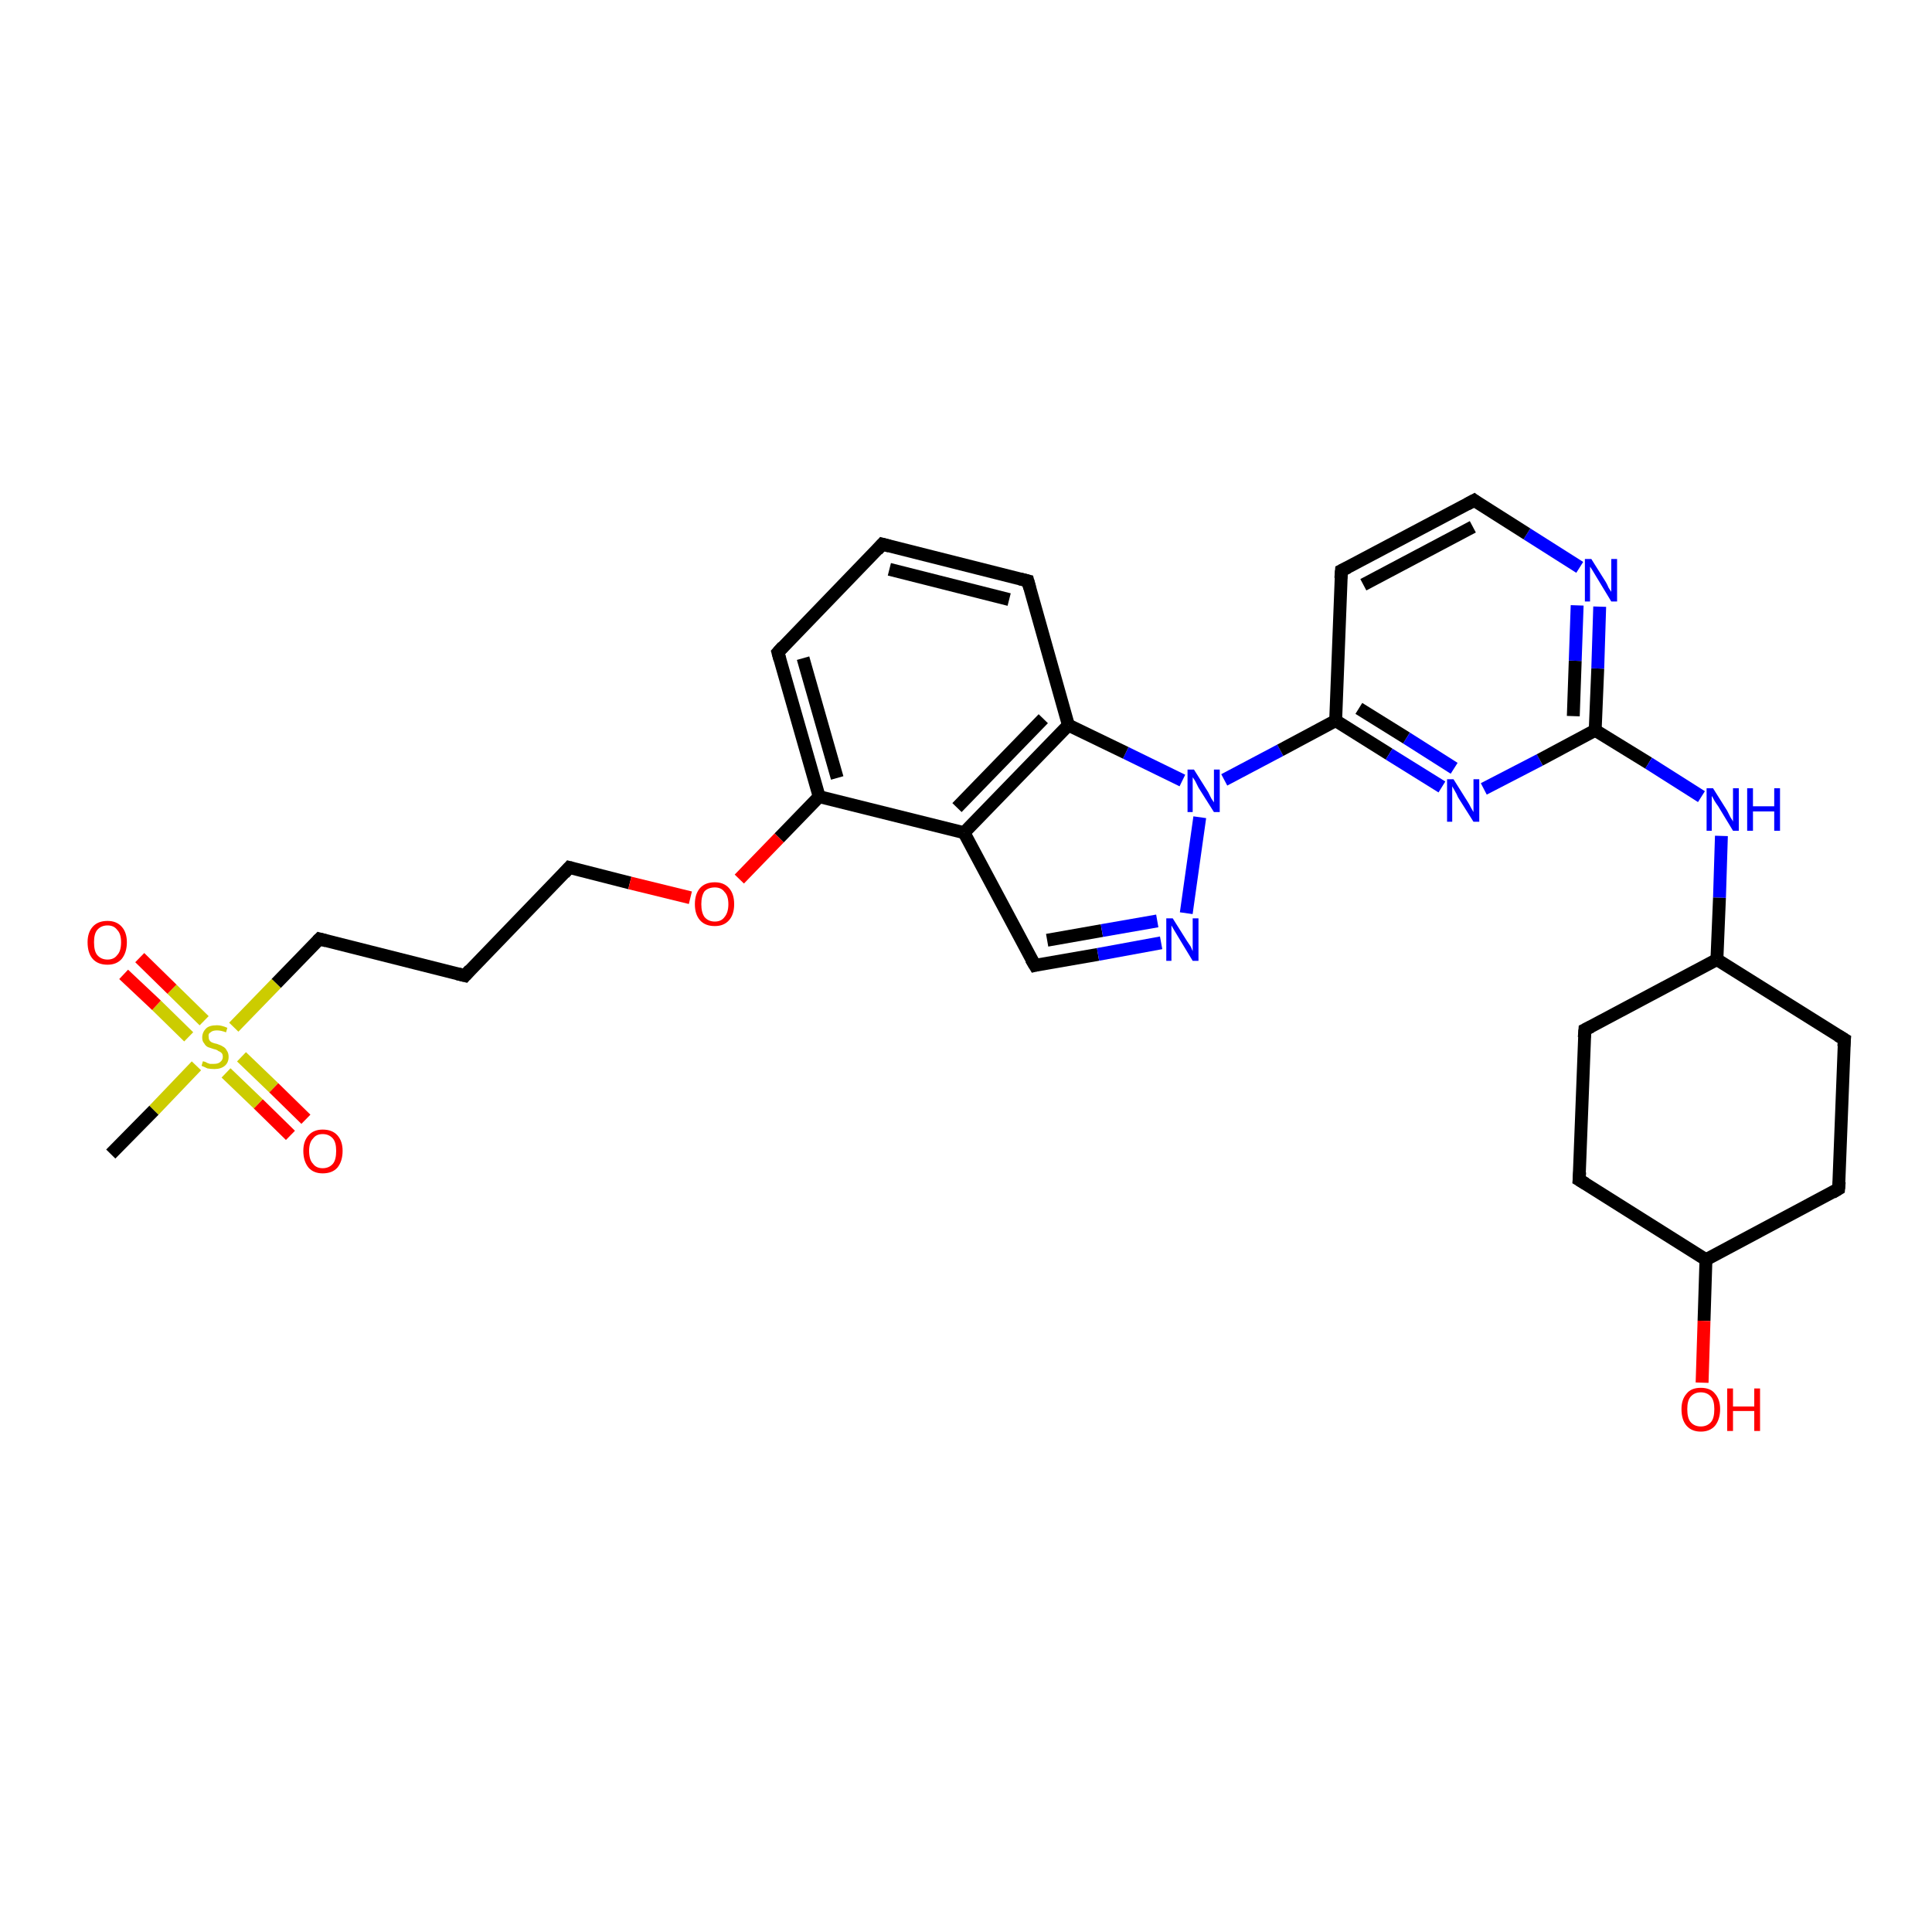 <?xml version='1.0' encoding='iso-8859-1'?>
<svg version='1.1' baseProfile='full'
              xmlns='http://www.w3.org/2000/svg'
                      xmlns:rdkit='http://www.rdkit.org/xml'
                      xmlns:xlink='http://www.w3.org/1999/xlink'
                  xml:space='preserve'
width='300px' height='300px' viewBox='0 0 300 300'>
<!-- END OF HEADER -->
<rect style='opacity:1.0;fill:#FFFFFF;stroke:none' width='300.0' height='300.0' x='0.0' y='0.0'> </rect>
<path class='bond-0 atom-0 atom-1' d='M 45.1,176.3 L 40.1,171.4' style='fill:none;fill-rule:evenodd;stroke:#FF0000;stroke-width:2.0px;stroke-linecap:butt;stroke-linejoin:miter;stroke-opacity:1' />
<path class='bond-0 atom-0 atom-1' d='M 40.1,171.4 L 35.1,166.6' style='fill:none;fill-rule:evenodd;stroke:#CCCC00;stroke-width:2.0px;stroke-linecap:butt;stroke-linejoin:miter;stroke-opacity:1' />
<path class='bond-0 atom-0 atom-1' d='M 47.5,173.8 L 42.5,168.9' style='fill:none;fill-rule:evenodd;stroke:#FF0000;stroke-width:2.0px;stroke-linecap:butt;stroke-linejoin:miter;stroke-opacity:1' />
<path class='bond-0 atom-0 atom-1' d='M 42.5,168.9 L 37.5,164.1' style='fill:none;fill-rule:evenodd;stroke:#CCCC00;stroke-width:2.0px;stroke-linecap:butt;stroke-linejoin:miter;stroke-opacity:1' />
<path class='bond-1 atom-1 atom-2' d='M 31.7,158.5 L 26.7,153.6' style='fill:none;fill-rule:evenodd;stroke:#CCCC00;stroke-width:2.0px;stroke-linecap:butt;stroke-linejoin:miter;stroke-opacity:1' />
<path class='bond-1 atom-1 atom-2' d='M 26.7,153.6 L 21.7,148.7' style='fill:none;fill-rule:evenodd;stroke:#FF0000;stroke-width:2.0px;stroke-linecap:butt;stroke-linejoin:miter;stroke-opacity:1' />
<path class='bond-1 atom-1 atom-2' d='M 29.3,161.0 L 24.3,156.1' style='fill:none;fill-rule:evenodd;stroke:#CCCC00;stroke-width:2.0px;stroke-linecap:butt;stroke-linejoin:miter;stroke-opacity:1' />
<path class='bond-1 atom-1 atom-2' d='M 24.3,156.1 L 19.2,151.3' style='fill:none;fill-rule:evenodd;stroke:#FF0000;stroke-width:2.0px;stroke-linecap:butt;stroke-linejoin:miter;stroke-opacity:1' />
<path class='bond-2 atom-1 atom-3' d='M 30.5,165.5 L 23.9,172.4' style='fill:none;fill-rule:evenodd;stroke:#CCCC00;stroke-width:2.0px;stroke-linecap:butt;stroke-linejoin:miter;stroke-opacity:1' />
<path class='bond-2 atom-1 atom-3' d='M 23.9,172.4 L 17.2,179.2' style='fill:none;fill-rule:evenodd;stroke:#000000;stroke-width:2.0px;stroke-linecap:butt;stroke-linejoin:miter;stroke-opacity:1' />
<path class='bond-3 atom-1 atom-4' d='M 36.3,159.5 L 42.9,152.7' style='fill:none;fill-rule:evenodd;stroke:#CCCC00;stroke-width:2.0px;stroke-linecap:butt;stroke-linejoin:miter;stroke-opacity:1' />
<path class='bond-3 atom-1 atom-4' d='M 42.9,152.7 L 49.6,145.8' style='fill:none;fill-rule:evenodd;stroke:#000000;stroke-width:2.0px;stroke-linecap:butt;stroke-linejoin:miter;stroke-opacity:1' />
<path class='bond-4 atom-4 atom-5' d='M 49.6,145.8 L 72.2,151.5' style='fill:none;fill-rule:evenodd;stroke:#000000;stroke-width:2.0px;stroke-linecap:butt;stroke-linejoin:miter;stroke-opacity:1' />
<path class='bond-5 atom-5 atom-6' d='M 72.2,151.5 L 88.4,134.7' style='fill:none;fill-rule:evenodd;stroke:#000000;stroke-width:2.0px;stroke-linecap:butt;stroke-linejoin:miter;stroke-opacity:1' />
<path class='bond-6 atom-6 atom-7' d='M 88.4,134.7 L 97.8,137.1' style='fill:none;fill-rule:evenodd;stroke:#000000;stroke-width:2.0px;stroke-linecap:butt;stroke-linejoin:miter;stroke-opacity:1' />
<path class='bond-6 atom-6 atom-7' d='M 97.8,137.1 L 107.2,139.4' style='fill:none;fill-rule:evenodd;stroke:#FF0000;stroke-width:2.0px;stroke-linecap:butt;stroke-linejoin:miter;stroke-opacity:1' />
<path class='bond-7 atom-7 atom-8' d='M 114.8,136.5 L 121.0,130.1' style='fill:none;fill-rule:evenodd;stroke:#FF0000;stroke-width:2.0px;stroke-linecap:butt;stroke-linejoin:miter;stroke-opacity:1' />
<path class='bond-7 atom-7 atom-8' d='M 121.0,130.1 L 127.2,123.7' style='fill:none;fill-rule:evenodd;stroke:#000000;stroke-width:2.0px;stroke-linecap:butt;stroke-linejoin:miter;stroke-opacity:1' />
<path class='bond-8 atom-8 atom-9' d='M 127.2,123.7 L 120.8,101.3' style='fill:none;fill-rule:evenodd;stroke:#000000;stroke-width:2.0px;stroke-linecap:butt;stroke-linejoin:miter;stroke-opacity:1' />
<path class='bond-8 atom-8 atom-9' d='M 130.0,120.8 L 124.7,102.2' style='fill:none;fill-rule:evenodd;stroke:#000000;stroke-width:2.0px;stroke-linecap:butt;stroke-linejoin:miter;stroke-opacity:1' />
<path class='bond-9 atom-9 atom-10' d='M 120.8,101.3 L 137.0,84.5' style='fill:none;fill-rule:evenodd;stroke:#000000;stroke-width:2.0px;stroke-linecap:butt;stroke-linejoin:miter;stroke-opacity:1' />
<path class='bond-10 atom-10 atom-11' d='M 137.0,84.5 L 159.6,90.2' style='fill:none;fill-rule:evenodd;stroke:#000000;stroke-width:2.0px;stroke-linecap:butt;stroke-linejoin:miter;stroke-opacity:1' />
<path class='bond-10 atom-10 atom-11' d='M 138.1,88.4 L 156.7,93.1' style='fill:none;fill-rule:evenodd;stroke:#000000;stroke-width:2.0px;stroke-linecap:butt;stroke-linejoin:miter;stroke-opacity:1' />
<path class='bond-11 atom-11 atom-12' d='M 159.6,90.2 L 165.9,112.6' style='fill:none;fill-rule:evenodd;stroke:#000000;stroke-width:2.0px;stroke-linecap:butt;stroke-linejoin:miter;stroke-opacity:1' />
<path class='bond-12 atom-12 atom-13' d='M 165.9,112.6 L 149.7,129.3' style='fill:none;fill-rule:evenodd;stroke:#000000;stroke-width:2.0px;stroke-linecap:butt;stroke-linejoin:miter;stroke-opacity:1' />
<path class='bond-12 atom-12 atom-13' d='M 162.0,111.6 L 148.6,125.4' style='fill:none;fill-rule:evenodd;stroke:#000000;stroke-width:2.0px;stroke-linecap:butt;stroke-linejoin:miter;stroke-opacity:1' />
<path class='bond-13 atom-13 atom-14' d='M 149.7,129.3 L 160.7,149.9' style='fill:none;fill-rule:evenodd;stroke:#000000;stroke-width:2.0px;stroke-linecap:butt;stroke-linejoin:miter;stroke-opacity:1' />
<path class='bond-14 atom-14 atom-15' d='M 160.7,149.9 L 170.5,148.2' style='fill:none;fill-rule:evenodd;stroke:#000000;stroke-width:2.0px;stroke-linecap:butt;stroke-linejoin:miter;stroke-opacity:1' />
<path class='bond-14 atom-14 atom-15' d='M 170.5,148.2 L 180.3,146.4' style='fill:none;fill-rule:evenodd;stroke:#0000FF;stroke-width:2.0px;stroke-linecap:butt;stroke-linejoin:miter;stroke-opacity:1' />
<path class='bond-14 atom-14 atom-15' d='M 162.6,146.0 L 171.1,144.5' style='fill:none;fill-rule:evenodd;stroke:#000000;stroke-width:2.0px;stroke-linecap:butt;stroke-linejoin:miter;stroke-opacity:1' />
<path class='bond-14 atom-14 atom-15' d='M 171.1,144.5 L 179.7,143.0' style='fill:none;fill-rule:evenodd;stroke:#0000FF;stroke-width:2.0px;stroke-linecap:butt;stroke-linejoin:miter;stroke-opacity:1' />
<path class='bond-15 atom-15 atom-16' d='M 184.2,141.8 L 186.3,126.9' style='fill:none;fill-rule:evenodd;stroke:#0000FF;stroke-width:2.0px;stroke-linecap:butt;stroke-linejoin:miter;stroke-opacity:1' />
<path class='bond-16 atom-16 atom-17' d='M 190.1,121.1 L 198.8,116.5' style='fill:none;fill-rule:evenodd;stroke:#0000FF;stroke-width:2.0px;stroke-linecap:butt;stroke-linejoin:miter;stroke-opacity:1' />
<path class='bond-16 atom-16 atom-17' d='M 198.8,116.5 L 207.4,111.9' style='fill:none;fill-rule:evenodd;stroke:#000000;stroke-width:2.0px;stroke-linecap:butt;stroke-linejoin:miter;stroke-opacity:1' />
<path class='bond-17 atom-17 atom-18' d='M 207.4,111.9 L 215.7,117.1' style='fill:none;fill-rule:evenodd;stroke:#000000;stroke-width:2.0px;stroke-linecap:butt;stroke-linejoin:miter;stroke-opacity:1' />
<path class='bond-17 atom-17 atom-18' d='M 215.7,117.1 L 223.9,122.2' style='fill:none;fill-rule:evenodd;stroke:#0000FF;stroke-width:2.0px;stroke-linecap:butt;stroke-linejoin:miter;stroke-opacity:1' />
<path class='bond-17 atom-17 atom-18' d='M 211.0,110.0 L 218.4,114.6' style='fill:none;fill-rule:evenodd;stroke:#000000;stroke-width:2.0px;stroke-linecap:butt;stroke-linejoin:miter;stroke-opacity:1' />
<path class='bond-17 atom-17 atom-18' d='M 218.4,114.6 L 225.8,119.3' style='fill:none;fill-rule:evenodd;stroke:#0000FF;stroke-width:2.0px;stroke-linecap:butt;stroke-linejoin:miter;stroke-opacity:1' />
<path class='bond-18 atom-18 atom-19' d='M 230.4,122.5 L 239.1,118.0' style='fill:none;fill-rule:evenodd;stroke:#0000FF;stroke-width:2.0px;stroke-linecap:butt;stroke-linejoin:miter;stroke-opacity:1' />
<path class='bond-18 atom-18 atom-19' d='M 239.1,118.0 L 247.7,113.4' style='fill:none;fill-rule:evenodd;stroke:#000000;stroke-width:2.0px;stroke-linecap:butt;stroke-linejoin:miter;stroke-opacity:1' />
<path class='bond-19 atom-19 atom-20' d='M 247.7,113.4 L 248.1,103.8' style='fill:none;fill-rule:evenodd;stroke:#000000;stroke-width:2.0px;stroke-linecap:butt;stroke-linejoin:miter;stroke-opacity:1' />
<path class='bond-19 atom-19 atom-20' d='M 248.1,103.8 L 248.4,94.2' style='fill:none;fill-rule:evenodd;stroke:#0000FF;stroke-width:2.0px;stroke-linecap:butt;stroke-linejoin:miter;stroke-opacity:1' />
<path class='bond-19 atom-19 atom-20' d='M 244.3,111.2 L 244.6,102.6' style='fill:none;fill-rule:evenodd;stroke:#000000;stroke-width:2.0px;stroke-linecap:butt;stroke-linejoin:miter;stroke-opacity:1' />
<path class='bond-19 atom-19 atom-20' d='M 244.6,102.6 L 244.9,94.0' style='fill:none;fill-rule:evenodd;stroke:#0000FF;stroke-width:2.0px;stroke-linecap:butt;stroke-linejoin:miter;stroke-opacity:1' />
<path class='bond-20 atom-20 atom-21' d='M 245.3,88.1 L 237.1,82.9' style='fill:none;fill-rule:evenodd;stroke:#0000FF;stroke-width:2.0px;stroke-linecap:butt;stroke-linejoin:miter;stroke-opacity:1' />
<path class='bond-20 atom-20 atom-21' d='M 237.1,82.9 L 228.9,77.7' style='fill:none;fill-rule:evenodd;stroke:#000000;stroke-width:2.0px;stroke-linecap:butt;stroke-linejoin:miter;stroke-opacity:1' />
<path class='bond-21 atom-21 atom-22' d='M 228.9,77.7 L 208.3,88.6' style='fill:none;fill-rule:evenodd;stroke:#000000;stroke-width:2.0px;stroke-linecap:butt;stroke-linejoin:miter;stroke-opacity:1' />
<path class='bond-21 atom-21 atom-22' d='M 228.7,81.8 L 211.7,90.8' style='fill:none;fill-rule:evenodd;stroke:#000000;stroke-width:2.0px;stroke-linecap:butt;stroke-linejoin:miter;stroke-opacity:1' />
<path class='bond-22 atom-19 atom-23' d='M 247.7,113.4 L 256.0,118.5' style='fill:none;fill-rule:evenodd;stroke:#000000;stroke-width:2.0px;stroke-linecap:butt;stroke-linejoin:miter;stroke-opacity:1' />
<path class='bond-22 atom-19 atom-23' d='M 256.0,118.5 L 264.2,123.7' style='fill:none;fill-rule:evenodd;stroke:#0000FF;stroke-width:2.0px;stroke-linecap:butt;stroke-linejoin:miter;stroke-opacity:1' />
<path class='bond-23 atom-23 atom-24' d='M 267.3,129.8 L 267.0,139.4' style='fill:none;fill-rule:evenodd;stroke:#0000FF;stroke-width:2.0px;stroke-linecap:butt;stroke-linejoin:miter;stroke-opacity:1' />
<path class='bond-23 atom-23 atom-24' d='M 267.0,139.4 L 266.6,149.0' style='fill:none;fill-rule:evenodd;stroke:#000000;stroke-width:2.0px;stroke-linecap:butt;stroke-linejoin:miter;stroke-opacity:1' />
<path class='bond-24 atom-24 atom-25' d='M 266.6,149.0 L 246.1,159.9' style='fill:none;fill-rule:evenodd;stroke:#000000;stroke-width:2.0px;stroke-linecap:butt;stroke-linejoin:miter;stroke-opacity:1' />
<path class='bond-25 atom-25 atom-26' d='M 246.1,159.9 L 245.2,183.2' style='fill:none;fill-rule:evenodd;stroke:#000000;stroke-width:2.0px;stroke-linecap:butt;stroke-linejoin:miter;stroke-opacity:1' />
<path class='bond-26 atom-26 atom-27' d='M 245.2,183.2 L 264.9,195.6' style='fill:none;fill-rule:evenodd;stroke:#000000;stroke-width:2.0px;stroke-linecap:butt;stroke-linejoin:miter;stroke-opacity:1' />
<path class='bond-27 atom-27 atom-28' d='M 264.9,195.6 L 264.6,205.1' style='fill:none;fill-rule:evenodd;stroke:#000000;stroke-width:2.0px;stroke-linecap:butt;stroke-linejoin:miter;stroke-opacity:1' />
<path class='bond-27 atom-27 atom-28' d='M 264.6,205.1 L 264.3,214.7' style='fill:none;fill-rule:evenodd;stroke:#FF0000;stroke-width:2.0px;stroke-linecap:butt;stroke-linejoin:miter;stroke-opacity:1' />
<path class='bond-28 atom-27 atom-29' d='M 264.9,195.6 L 285.5,184.6' style='fill:none;fill-rule:evenodd;stroke:#000000;stroke-width:2.0px;stroke-linecap:butt;stroke-linejoin:miter;stroke-opacity:1' />
<path class='bond-29 atom-29 atom-30' d='M 285.5,184.6 L 286.4,161.4' style='fill:none;fill-rule:evenodd;stroke:#000000;stroke-width:2.0px;stroke-linecap:butt;stroke-linejoin:miter;stroke-opacity:1' />
<path class='bond-30 atom-13 atom-8' d='M 149.7,129.3 L 127.2,123.7' style='fill:none;fill-rule:evenodd;stroke:#000000;stroke-width:2.0px;stroke-linecap:butt;stroke-linejoin:miter;stroke-opacity:1' />
<path class='bond-31 atom-16 atom-12' d='M 183.6,121.2 L 174.8,116.9' style='fill:none;fill-rule:evenodd;stroke:#0000FF;stroke-width:2.0px;stroke-linecap:butt;stroke-linejoin:miter;stroke-opacity:1' />
<path class='bond-31 atom-16 atom-12' d='M 174.8,116.9 L 165.9,112.6' style='fill:none;fill-rule:evenodd;stroke:#000000;stroke-width:2.0px;stroke-linecap:butt;stroke-linejoin:miter;stroke-opacity:1' />
<path class='bond-32 atom-22 atom-17' d='M 208.3,88.6 L 207.4,111.9' style='fill:none;fill-rule:evenodd;stroke:#000000;stroke-width:2.0px;stroke-linecap:butt;stroke-linejoin:miter;stroke-opacity:1' />
<path class='bond-33 atom-30 atom-24' d='M 286.4,161.4 L 266.6,149.0' style='fill:none;fill-rule:evenodd;stroke:#000000;stroke-width:2.0px;stroke-linecap:butt;stroke-linejoin:miter;stroke-opacity:1' />
<path d='M 49.3,146.1 L 49.6,145.8 L 50.7,146.1' style='fill:none;stroke:#000000;stroke-width:2.0px;stroke-linecap:butt;stroke-linejoin:miter;stroke-opacity:1;' />
<path d='M 71.0,151.2 L 72.2,151.5 L 73.0,150.6' style='fill:none;stroke:#000000;stroke-width:2.0px;stroke-linecap:butt;stroke-linejoin:miter;stroke-opacity:1;' />
<path d='M 87.6,135.6 L 88.4,134.7 L 88.8,134.8' style='fill:none;stroke:#000000;stroke-width:2.0px;stroke-linecap:butt;stroke-linejoin:miter;stroke-opacity:1;' />
<path d='M 121.1,102.4 L 120.8,101.3 L 121.6,100.4' style='fill:none;stroke:#000000;stroke-width:2.0px;stroke-linecap:butt;stroke-linejoin:miter;stroke-opacity:1;' />
<path d='M 136.2,85.4 L 137.0,84.5 L 138.1,84.8' style='fill:none;stroke:#000000;stroke-width:2.0px;stroke-linecap:butt;stroke-linejoin:miter;stroke-opacity:1;' />
<path d='M 158.4,89.9 L 159.6,90.2 L 159.9,91.3' style='fill:none;stroke:#000000;stroke-width:2.0px;stroke-linecap:butt;stroke-linejoin:miter;stroke-opacity:1;' />
<path d='M 160.1,148.9 L 160.7,149.9 L 161.1,149.8' style='fill:none;stroke:#000000;stroke-width:2.0px;stroke-linecap:butt;stroke-linejoin:miter;stroke-opacity:1;' />
<path d='M 229.3,78.0 L 228.9,77.7 L 227.8,78.3' style='fill:none;stroke:#000000;stroke-width:2.0px;stroke-linecap:butt;stroke-linejoin:miter;stroke-opacity:1;' />
<path d='M 209.3,88.1 L 208.3,88.6 L 208.2,89.8' style='fill:none;stroke:#000000;stroke-width:2.0px;stroke-linecap:butt;stroke-linejoin:miter;stroke-opacity:1;' />
<path d='M 247.1,159.4 L 246.1,159.9 L 246.0,161.1' style='fill:none;stroke:#000000;stroke-width:2.0px;stroke-linecap:butt;stroke-linejoin:miter;stroke-opacity:1;' />
<path d='M 245.3,182.0 L 245.2,183.2 L 246.2,183.8' style='fill:none;stroke:#000000;stroke-width:2.0px;stroke-linecap:butt;stroke-linejoin:miter;stroke-opacity:1;' />
<path d='M 284.5,185.2 L 285.5,184.6 L 285.6,183.5' style='fill:none;stroke:#000000;stroke-width:2.0px;stroke-linecap:butt;stroke-linejoin:miter;stroke-opacity:1;' />
<path d='M 286.3,162.5 L 286.4,161.4 L 285.4,160.8' style='fill:none;stroke:#000000;stroke-width:2.0px;stroke-linecap:butt;stroke-linejoin:miter;stroke-opacity:1;' />
<path class='atom-0' d='M 47.1 178.7
Q 47.1 177.2, 47.9 176.3
Q 48.7 175.4, 50.1 175.4
Q 51.6 175.4, 52.4 176.3
Q 53.2 177.2, 53.2 178.7
Q 53.2 180.3, 52.4 181.3
Q 51.6 182.2, 50.1 182.2
Q 48.7 182.2, 47.9 181.3
Q 47.1 180.3, 47.1 178.7
M 50.1 181.4
Q 51.1 181.4, 51.7 180.7
Q 52.2 180.1, 52.2 178.7
Q 52.2 177.4, 51.7 176.8
Q 51.1 176.1, 50.1 176.1
Q 49.1 176.1, 48.6 176.8
Q 48.0 177.4, 48.0 178.7
Q 48.0 180.1, 48.6 180.7
Q 49.1 181.4, 50.1 181.4
' fill='#FF0000'/>
<path class='atom-1' d='M 31.5 164.8
Q 31.6 164.8, 31.9 164.9
Q 32.2 165.1, 32.6 165.2
Q 32.9 165.2, 33.2 165.2
Q 33.9 165.2, 34.2 164.9
Q 34.6 164.6, 34.6 164.1
Q 34.6 163.7, 34.4 163.5
Q 34.2 163.3, 33.9 163.2
Q 33.7 163.0, 33.2 162.9
Q 32.6 162.7, 32.3 162.6
Q 31.9 162.4, 31.7 162.0
Q 31.4 161.7, 31.4 161.1
Q 31.4 160.3, 32.0 159.7
Q 32.5 159.2, 33.7 159.2
Q 34.4 159.2, 35.3 159.6
L 35.1 160.3
Q 34.3 160.0, 33.7 160.0
Q 33.0 160.0, 32.7 160.3
Q 32.3 160.5, 32.4 161.0
Q 32.4 161.3, 32.5 161.5
Q 32.7 161.8, 33.0 161.9
Q 33.2 162.0, 33.7 162.1
Q 34.3 162.3, 34.6 162.5
Q 35.0 162.7, 35.2 163.1
Q 35.5 163.5, 35.5 164.1
Q 35.5 165.0, 34.9 165.5
Q 34.3 166.0, 33.3 166.0
Q 32.7 166.0, 32.2 165.9
Q 31.8 165.7, 31.3 165.5
L 31.5 164.8
' fill='#CCCC00'/>
<path class='atom-2' d='M 13.6 146.3
Q 13.6 144.8, 14.4 143.9
Q 15.2 143.0, 16.7 143.0
Q 18.1 143.0, 18.9 143.9
Q 19.7 144.8, 19.7 146.3
Q 19.7 147.9, 18.9 148.9
Q 18.1 149.8, 16.7 149.8
Q 15.2 149.8, 14.4 148.9
Q 13.6 148.0, 13.6 146.3
M 16.7 149.0
Q 17.7 149.0, 18.2 148.3
Q 18.8 147.7, 18.8 146.3
Q 18.8 145.0, 18.2 144.4
Q 17.7 143.7, 16.7 143.7
Q 15.7 143.7, 15.1 144.4
Q 14.6 145.0, 14.6 146.3
Q 14.6 147.7, 15.1 148.3
Q 15.7 149.0, 16.7 149.0
' fill='#FF0000'/>
<path class='atom-7' d='M 107.9 140.4
Q 107.9 138.8, 108.7 137.9
Q 109.5 137.0, 111.0 137.0
Q 112.4 137.0, 113.2 137.9
Q 114.0 138.8, 114.0 140.4
Q 114.0 142.0, 113.2 142.9
Q 112.4 143.8, 111.0 143.8
Q 109.5 143.8, 108.7 142.9
Q 107.9 142.0, 107.9 140.4
M 111.0 143.1
Q 112.0 143.1, 112.5 142.4
Q 113.1 141.7, 113.1 140.4
Q 113.1 139.1, 112.5 138.5
Q 112.0 137.8, 111.0 137.8
Q 110.0 137.8, 109.4 138.4
Q 108.9 139.1, 108.9 140.4
Q 108.9 141.7, 109.4 142.4
Q 110.0 143.1, 111.0 143.1
' fill='#FF0000'/>
<path class='atom-15' d='M 182.1 142.6
L 184.3 146.1
Q 184.5 146.4, 184.9 147.0
Q 185.2 147.7, 185.2 147.7
L 185.2 142.6
L 186.1 142.6
L 186.1 149.2
L 185.2 149.2
L 182.9 145.4
Q 182.6 144.9, 182.3 144.4
Q 182.0 143.9, 181.9 143.7
L 181.9 149.2
L 181.1 149.2
L 181.1 142.6
L 182.1 142.6
' fill='#0000FF'/>
<path class='atom-16' d='M 185.4 119.5
L 187.6 123.0
Q 187.8 123.4, 188.1 124.0
Q 188.5 124.6, 188.5 124.6
L 188.5 119.5
L 189.4 119.5
L 189.4 126.1
L 188.5 126.1
L 186.1 122.3
Q 185.9 121.9, 185.6 121.3
Q 185.3 120.8, 185.2 120.7
L 185.2 126.1
L 184.4 126.1
L 184.4 119.5
L 185.4 119.5
' fill='#0000FF'/>
<path class='atom-18' d='M 225.7 121.0
L 227.9 124.5
Q 228.1 124.8, 228.4 125.4
Q 228.8 126.1, 228.8 126.1
L 228.8 121.0
L 229.7 121.0
L 229.7 127.6
L 228.8 127.6
L 226.4 123.8
Q 226.2 123.3, 225.9 122.8
Q 225.6 122.3, 225.5 122.1
L 225.5 127.6
L 224.7 127.6
L 224.7 121.0
L 225.7 121.0
' fill='#0000FF'/>
<path class='atom-20' d='M 247.1 86.8
L 249.3 90.3
Q 249.5 90.6, 249.8 91.3
Q 250.2 91.9, 250.2 91.9
L 250.2 86.8
L 251.1 86.8
L 251.1 93.4
L 250.2 93.4
L 247.9 89.6
Q 247.6 89.1, 247.3 88.6
Q 247.0 88.1, 246.9 88.0
L 246.9 93.4
L 246.1 93.4
L 246.1 86.8
L 247.1 86.8
' fill='#0000FF'/>
<path class='atom-23' d='M 266.0 122.4
L 268.2 125.9
Q 268.4 126.3, 268.7 126.9
Q 269.1 127.5, 269.1 127.6
L 269.1 122.4
L 270.0 122.4
L 270.0 129.0
L 269.1 129.0
L 266.8 125.2
Q 266.5 124.8, 266.2 124.3
Q 265.9 123.7, 265.8 123.6
L 265.8 129.0
L 265.0 129.0
L 265.0 122.4
L 266.0 122.4
' fill='#0000FF'/>
<path class='atom-23' d='M 271.3 122.4
L 272.2 122.4
L 272.2 125.2
L 275.5 125.2
L 275.5 122.4
L 276.4 122.4
L 276.4 129.0
L 275.5 129.0
L 275.5 126.0
L 272.2 126.0
L 272.2 129.0
L 271.3 129.0
L 271.3 122.4
' fill='#0000FF'/>
<path class='atom-28' d='M 261.1 218.8
Q 261.1 217.3, 261.9 216.4
Q 262.6 215.5, 264.1 215.5
Q 265.6 215.5, 266.3 216.4
Q 267.1 217.3, 267.1 218.8
Q 267.1 220.4, 266.3 221.4
Q 265.5 222.3, 264.1 222.3
Q 262.7 222.3, 261.9 221.4
Q 261.1 220.5, 261.1 218.8
M 264.1 221.5
Q 265.1 221.5, 265.7 220.8
Q 266.2 220.2, 266.2 218.8
Q 266.2 217.5, 265.7 216.9
Q 265.1 216.2, 264.1 216.2
Q 263.1 216.2, 262.5 216.9
Q 262.0 217.5, 262.0 218.8
Q 262.0 220.2, 262.5 220.8
Q 263.1 221.5, 264.1 221.5
' fill='#FF0000'/>
<path class='atom-28' d='M 268.2 215.6
L 269.1 215.6
L 269.1 218.4
L 272.4 218.4
L 272.4 215.6
L 273.3 215.6
L 273.3 222.2
L 272.4 222.2
L 272.4 219.1
L 269.1 219.1
L 269.1 222.2
L 268.2 222.2
L 268.2 215.6
' fill='#FF0000'/>
</svg>
